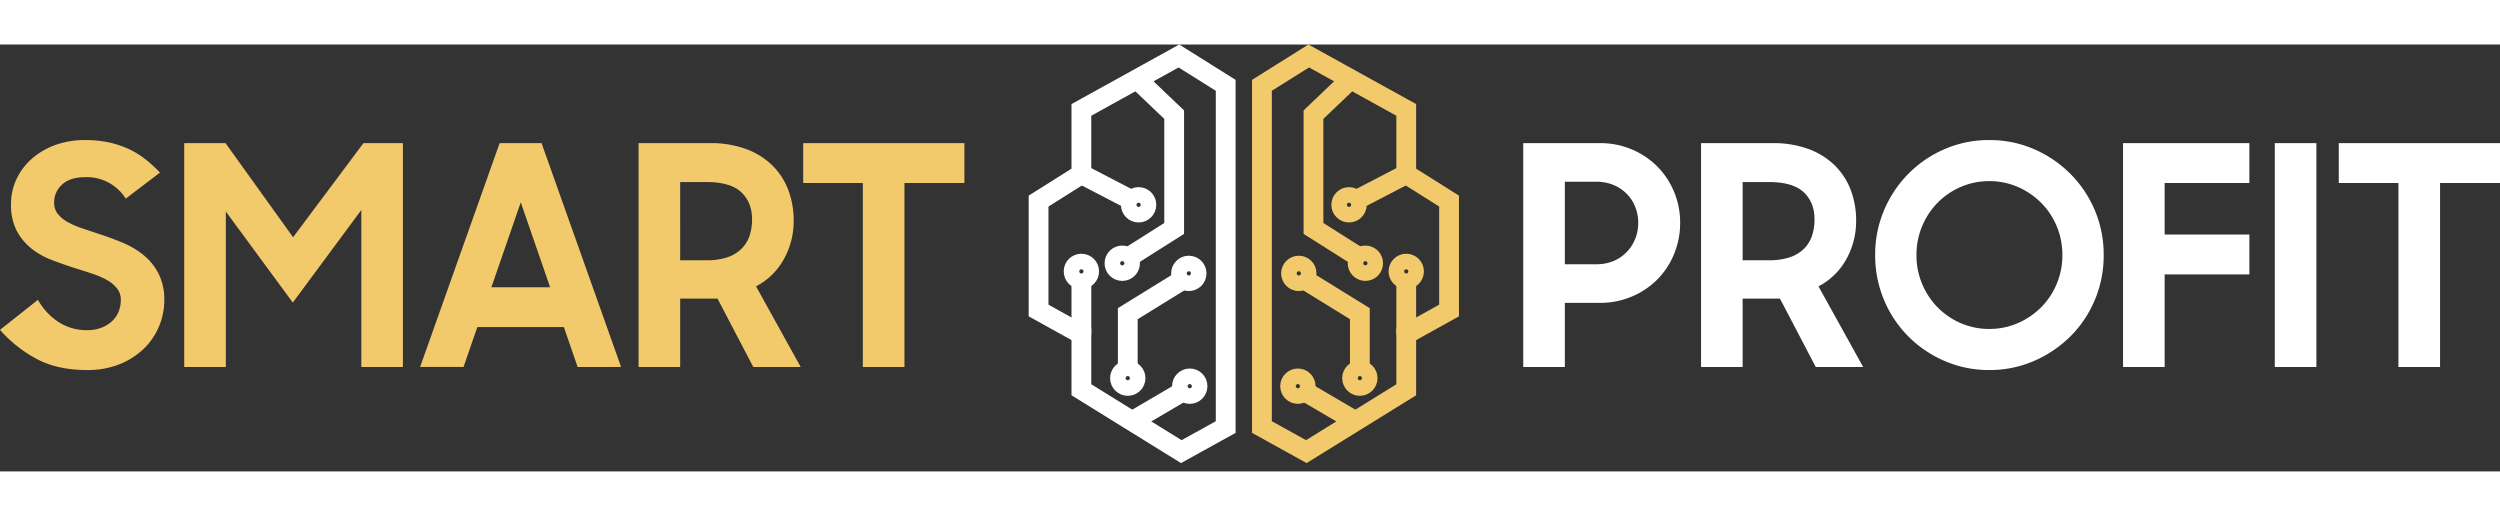 <svg xmlns="http://www.w3.org/2000/svg" width="1011" height="208.641" viewBox="0 0 1011 172.641">
  <rect x="0" y="0" width="1011" height="172.641" fill="#333333" stroke="none"/>
  <g id="Лого" transform="translate(-455 -455.359)">
    <g id="Лого-2" data-name="Лого" transform="translate(556.855 103.285)">
      <g id="Лого-3" data-name="Лого" transform="translate(171.288 -6)">
        <g id="Сгруппировать_92" data-name="Сгруппировать 92" transform="translate(237.184 362.715)">
          <path id="Контур_210" data-name="Контур 210" d="M293.617,374.578l18.918-11.864,16.966,9.38,22.473,12.424V410.49l17.315,10.9v44.249l-17.315,9.619V497.7l-40.4,25.01-17.956-9.94Z" transform="translate(-293.617 -362.715)" fill="none" stroke="#f2ca6b" stroke-miterlimit="10" stroke-width="8"/>
          <path id="Контур_211" data-name="Контур 211" d="M348.14,451.034l-18.758-11.864V393.159l15.042-14.348" transform="translate(-308.541 -369.431)" fill="none" stroke="#f2ca6b" stroke-miterlimit="10" stroke-width="8"/>
          <line id="Линия_12" data-name="Линия 12" y1="10.661" x2="20.521" transform="translate(37.836 47.776)" fill="none" stroke="#f2ca6b" stroke-miterlimit="10" stroke-width="8"/>
          <line id="Линия_13" data-name="Линия 13" y2="23.407" transform="translate(58.357 89.138)" fill="none" stroke="#f2ca6b" stroke-miterlimit="10" stroke-width="8"/>
          <line id="Линия_14" data-name="Линия 14" x2="20.842" y2="12.223" transform="translate(16.994 135.471)" fill="none" stroke="#f2ca6b" stroke-miterlimit="10" stroke-width="8"/>
          <path id="Контур_212" data-name="Контур 212" d="M345.385,554.482V531.556L322.78,517.608" transform="translate(-305.786 -427.347)" fill="none" stroke="#f2ca6b" stroke-miterlimit="10" stroke-width="8"/>
          <circle id="Эллипс_8" data-name="Эллипс 8" cx="3.146" cy="3.146" r="3.146" transform="translate(32.071 57.035)" fill="none" stroke="#f2ca6b" stroke-miterlimit="10" stroke-width="8"/>
          <circle id="Эллипс_9" data-name="Эллипс 9" cx="3.146" cy="3.146" r="3.146" transform="translate(38.686 80.668)" fill="none" stroke="#f2ca6b" stroke-miterlimit="10" stroke-width="8"/>
          <circle id="Эллипс_10" data-name="Эллипс 10" cx="3.146" cy="3.146" r="3.146" transform="translate(55.211 83.968)" fill="none" stroke="#f2ca6b" stroke-miterlimit="10" stroke-width="8"/>
          <circle id="Эллипс_11" data-name="Эллипс 11" cx="3.146" cy="3.146" r="3.146" transform="translate(36.453 127.135)" fill="none" stroke="#f2ca6b" stroke-miterlimit="10" stroke-width="8"/>
          <circle id="Эллипс_12" data-name="Эллипс 12" cx="3.146" cy="3.146" r="3.146" transform="translate(11.761 84.768)" fill="none" stroke="#f2ca6b" stroke-miterlimit="10" stroke-width="8"/>
          <circle id="Эллипс_13" data-name="Эллипс 13" cx="3.146" cy="3.146" r="3.146" transform="translate(11.39 130.383)" fill="none" stroke="#f2ca6b" stroke-miterlimit="10" stroke-width="8"/>
        </g>
        <g id="Сгруппировать_93" data-name="Сгруппировать 93" transform="translate(146.856 362.715)">
          <path id="Контур_213" data-name="Контур 213" d="M222.527,374.578l-18.918-11.864-16.966,9.38L164.17,384.518V410.49l-17.315,10.9v44.249l17.315,9.619V497.7l40.4,25.01,17.956-9.94Z" transform="translate(-146.856 -362.715)" fill="none" stroke="#fff" stroke-miterlimit="10" stroke-width="8"/>
          <path id="Контур_214" data-name="Контур 214" d="M208.758,451.034l18.758-11.864V393.159l-15.042-14.348" transform="translate(-172.686 -369.431)" fill="none" stroke="#fff" stroke-miterlimit="10" stroke-width="8"/>
          <line id="Линия_15" data-name="Линия 15" x1="20.521" y1="10.661" transform="translate(17.315 47.776)" fill="none" stroke="#fff" stroke-miterlimit="10" stroke-width="8"/>
          <line id="Линия_16" data-name="Линия 16" y2="23.407" transform="translate(17.315 89.138)" fill="none" stroke="#fff" stroke-miterlimit="10" stroke-width="8"/>
          <line id="Линия_17" data-name="Линия 17" x1="20.842" y2="12.223" transform="translate(37.836 135.471)" fill="none" stroke="#fff" stroke-miterlimit="10" stroke-width="8"/>
          <path id="Контур_215" data-name="Контур 215" d="M208.758,554.482V531.556l22.605-13.948" transform="translate(-172.686 -427.347)" fill="none" stroke="#fff" stroke-miterlimit="10" stroke-width="8"/>
          <circle id="Эллипс_14" data-name="Эллипс 14" cx="3.146" cy="3.146" r="3.146" transform="translate(37.308 57.035)" fill="none" stroke="#fff" stroke-miterlimit="10" stroke-width="8"/>
          <circle id="Эллипс_15" data-name="Эллипс 15" cx="3.146" cy="3.146" r="3.146" transform="translate(30.693 80.668)" fill="none" stroke="#fff" stroke-miterlimit="10" stroke-width="8"/>
          <circle id="Эллипс_16" data-name="Эллипс 16" cx="3.146" cy="3.146" r="3.146" transform="translate(14.168 83.968)" fill="none" stroke="#fff" stroke-miterlimit="10" stroke-width="8"/>
          <circle id="Эллипс_17" data-name="Эллипс 17" cx="3.146" cy="3.146" r="3.146" transform="translate(32.926 127.134)" fill="none" stroke="#fff" stroke-miterlimit="10" stroke-width="8"/>
          <circle id="Эллипс_18" data-name="Эллипс 18" cx="3.146" cy="3.146" r="3.146" transform="translate(57.618 84.768)" fill="none" stroke="#fff" stroke-miterlimit="10" stroke-width="8"/>
          <circle id="Эллипс_19" data-name="Эллипс 19" cx="3.146" cy="3.146" r="3.146" transform="translate(57.989 130.383)" fill="none" stroke="#fff" stroke-miterlimit="10" stroke-width="8"/>
        </g>
      </g>
      <g id="Smart" transform="translate(-555.33 0.352)">
        <path id="Объединение_1" data-name="Объединение 1" d="M7150.01-4269.287a52.773,52.773,0,0,1-14.535-11.594l15.338-12.151a25.622,25.622,0,0,0,8.537,9.112,20.827,20.827,0,0,0,11.256,3.162,16.041,16.041,0,0,0,5.875-.991,13.41,13.41,0,0,0,4.331-2.667,10.482,10.482,0,0,0,2.659-3.9,12.648,12.648,0,0,0,.865-4.587,7.444,7.444,0,0,0-1.609-4.839,14.039,14.039,0,0,0-4.2-3.409,35.748,35.748,0,0,0-6-2.542q-3.405-1.116-6.99-2.23-4.578-1.49-9.154-3.224a30.355,30.355,0,0,1-8.225-4.65,22.94,22.94,0,0,1-5.938-7.192,22.569,22.569,0,0,1-2.289-10.728,23.525,23.525,0,0,1,2.227-10.167,25.247,25.247,0,0,1,6.248-8.246,29.388,29.388,0,0,1,9.464-5.519,34.8,34.8,0,0,1,12-1.985,44.885,44.885,0,0,1,9.836.991,38.506,38.506,0,0,1,8.04,2.729,34.359,34.359,0,0,1,6.68,4.153,57.884,57.884,0,0,1,5.753,5.271l-13.855,10.539a18.562,18.562,0,0,0-16.329-8.68q-6.187,0-9.4,2.977a9.579,9.579,0,0,0-3.215,7.316,7.121,7.121,0,0,0,1.484,4.587,13.5,13.5,0,0,0,4.019,3.286,33.819,33.819,0,0,0,5.876,2.542l7.05,2.357q4.575,1.488,9.216,3.409a34.264,34.264,0,0,1,8.412,4.959,23.678,23.678,0,0,1,6.123,7.5,23.206,23.206,0,0,1,2.35,10.913,27.012,27.012,0,0,1-2.1,10.416,27.058,27.058,0,0,1-6.061,8.99,30.269,30.269,0,0,1-9.771,6.323,34.2,34.2,0,0,1-13.238,2.419Q7158.484-4264.637,7150.01-4269.287Zm334.4,3.413v-74.405h-24.122V-4356.4h65.19v16.122h-24.246v74.405Zm-44.306,0-14.473-27.656h-15.09v27.656h-16.824V-4356.4h28.945a41.287,41.287,0,0,1,14.288,2.295,30.015,30.015,0,0,1,10.577,6.448,27.778,27.778,0,0,1,6.618,9.921,34.516,34.516,0,0,1,2.289,12.835,31.434,31.434,0,0,1-3.9,15.315,27.16,27.16,0,0,1-11.317,11.1l18.059,32.613Zm-29.563-43.156h10.637a25.378,25.378,0,0,0,8.72-1.3,14.635,14.635,0,0,0,5.691-3.6,13.407,13.407,0,0,0,3.093-5.271,21.158,21.158,0,0,0,.927-6.325q0-6.943-4.391-11.035t-14.04-4.093h-10.637Zm-41.465,43.156L7363.506-4282H7328.5l-5.568,16.122h-17.564l32.162-90.527h16.945l32.164,90.527Zm-34.883-32.241h23.75l-11.874-34.353Zm-52.6,32.241v-63.493l-27.71,37.45-27.089-36.828v62.871h-16.824V-4356.4h16.7L7254-4318.332l28.452-38.069h15.958v90.527Z" transform="translate(-6682 4748)" fill="#f2ca6b"/>
      </g>
      <g id="Profit" transform="translate(55.846 -126.147)">
        <path id="Объединение_2" data-name="Объединение 2" d="M6694.7-4141.8a46.792,46.792,0,0,1-14.66-9.919,45.958,45.958,0,0,1-9.834-14.755,46.184,46.184,0,0,1-3.588-18.167,45.739,45.739,0,0,1,3.588-18.1,46.9,46.9,0,0,1,9.834-14.755,46.348,46.348,0,0,1,14.66-9.983,44.781,44.781,0,0,1,18.062-3.657,44.787,44.787,0,0,1,18.058,3.657,47.164,47.164,0,0,1,14.722,9.983,46.407,46.407,0,0,1,9.9,14.755,45.772,45.772,0,0,1,3.586,18.1,46.217,46.217,0,0,1-3.586,18.167,45.483,45.483,0,0,1-9.9,14.755,47.624,47.624,0,0,1-14.722,9.919,44.8,44.8,0,0,1-18.058,3.659A44.79,44.79,0,0,1,6694.7-4141.8Zm6.494-70.369a29.6,29.6,0,0,0-9.339,6.385,29.856,29.856,0,0,0-6.248,9.487,29.824,29.824,0,0,0-2.287,11.655,29.8,29.8,0,0,0,2.287,11.657,29.818,29.818,0,0,0,6.248,9.487,29.541,29.541,0,0,0,9.339,6.385,28.492,28.492,0,0,0,11.567,2.356,28.488,28.488,0,0,0,11.563-2.356,30.3,30.3,0,0,0,9.4-6.385,29.374,29.374,0,0,0,6.309-9.487,29.805,29.805,0,0,0,2.289-11.657,29.825,29.825,0,0,0-2.289-11.655,29.41,29.41,0,0,0-6.309-9.487,30.358,30.358,0,0,0-9.4-6.385,28.553,28.553,0,0,0-11.563-2.356A28.557,28.557,0,0,0,6701.2-4212.167Zm177.031,72.792v-74.4h-24.121V-4229.9H6919.3v16.122h-24.244v74.4Zm-50,0V-4229.9h16.822v90.526Zm-61.37,0V-4229.9h51.088v16.122H6783.68v20.833h34.265v16.122H6783.68v37.45Zm-124.269,0-14.472-27.654h-15.09v27.654H6596.2V-4229.9h28.946a41.268,41.268,0,0,1,14.286,2.3,29.979,29.979,0,0,1,10.577,6.448,27.785,27.785,0,0,1,6.62,9.921,34.525,34.525,0,0,1,2.287,12.834,31.423,31.423,0,0,1-3.9,15.314,27.162,27.162,0,0,1-11.319,11.1l18.062,32.614Zm-29.562-43.156h10.636a25.414,25.414,0,0,0,8.723-1.3,14.636,14.636,0,0,0,5.689-3.6,13.4,13.4,0,0,0,3.093-5.271,21.15,21.15,0,0,0,.927-6.324q0-6.945-4.39-11.038t-14.042-4.093h-10.636Zm-88.728,43.156V-4229.9h30.926a32.687,32.687,0,0,1,12.987,2.542,32.3,32.3,0,0,1,10.268,6.882,31.765,31.765,0,0,1,6.8,10.232,32.2,32.2,0,0,1,2.473,12.586,32.647,32.647,0,0,1-2.473,12.649,31.531,31.531,0,0,1-6.8,10.292,32.055,32.055,0,0,1-10.329,6.883,33.109,33.109,0,0,1-13.05,2.542h-13.979v25.917Zm16.823-41.543h12.864a17.354,17.354,0,0,0,6.8-1.3,15.911,15.911,0,0,0,5.319-3.6,16.508,16.508,0,0,0,3.464-5.331,17.11,17.11,0,0,0,1.236-6.512,17.113,17.113,0,0,0-1.236-6.51,15.826,15.826,0,0,0-3.464-5.27,16.46,16.46,0,0,0-5.319-3.536,17.38,17.38,0,0,0-6.8-1.3h-12.864Z" transform="translate(-6066 4748)" fill="#fff"/>
      </g>
    </g>
  </g>
</svg>
